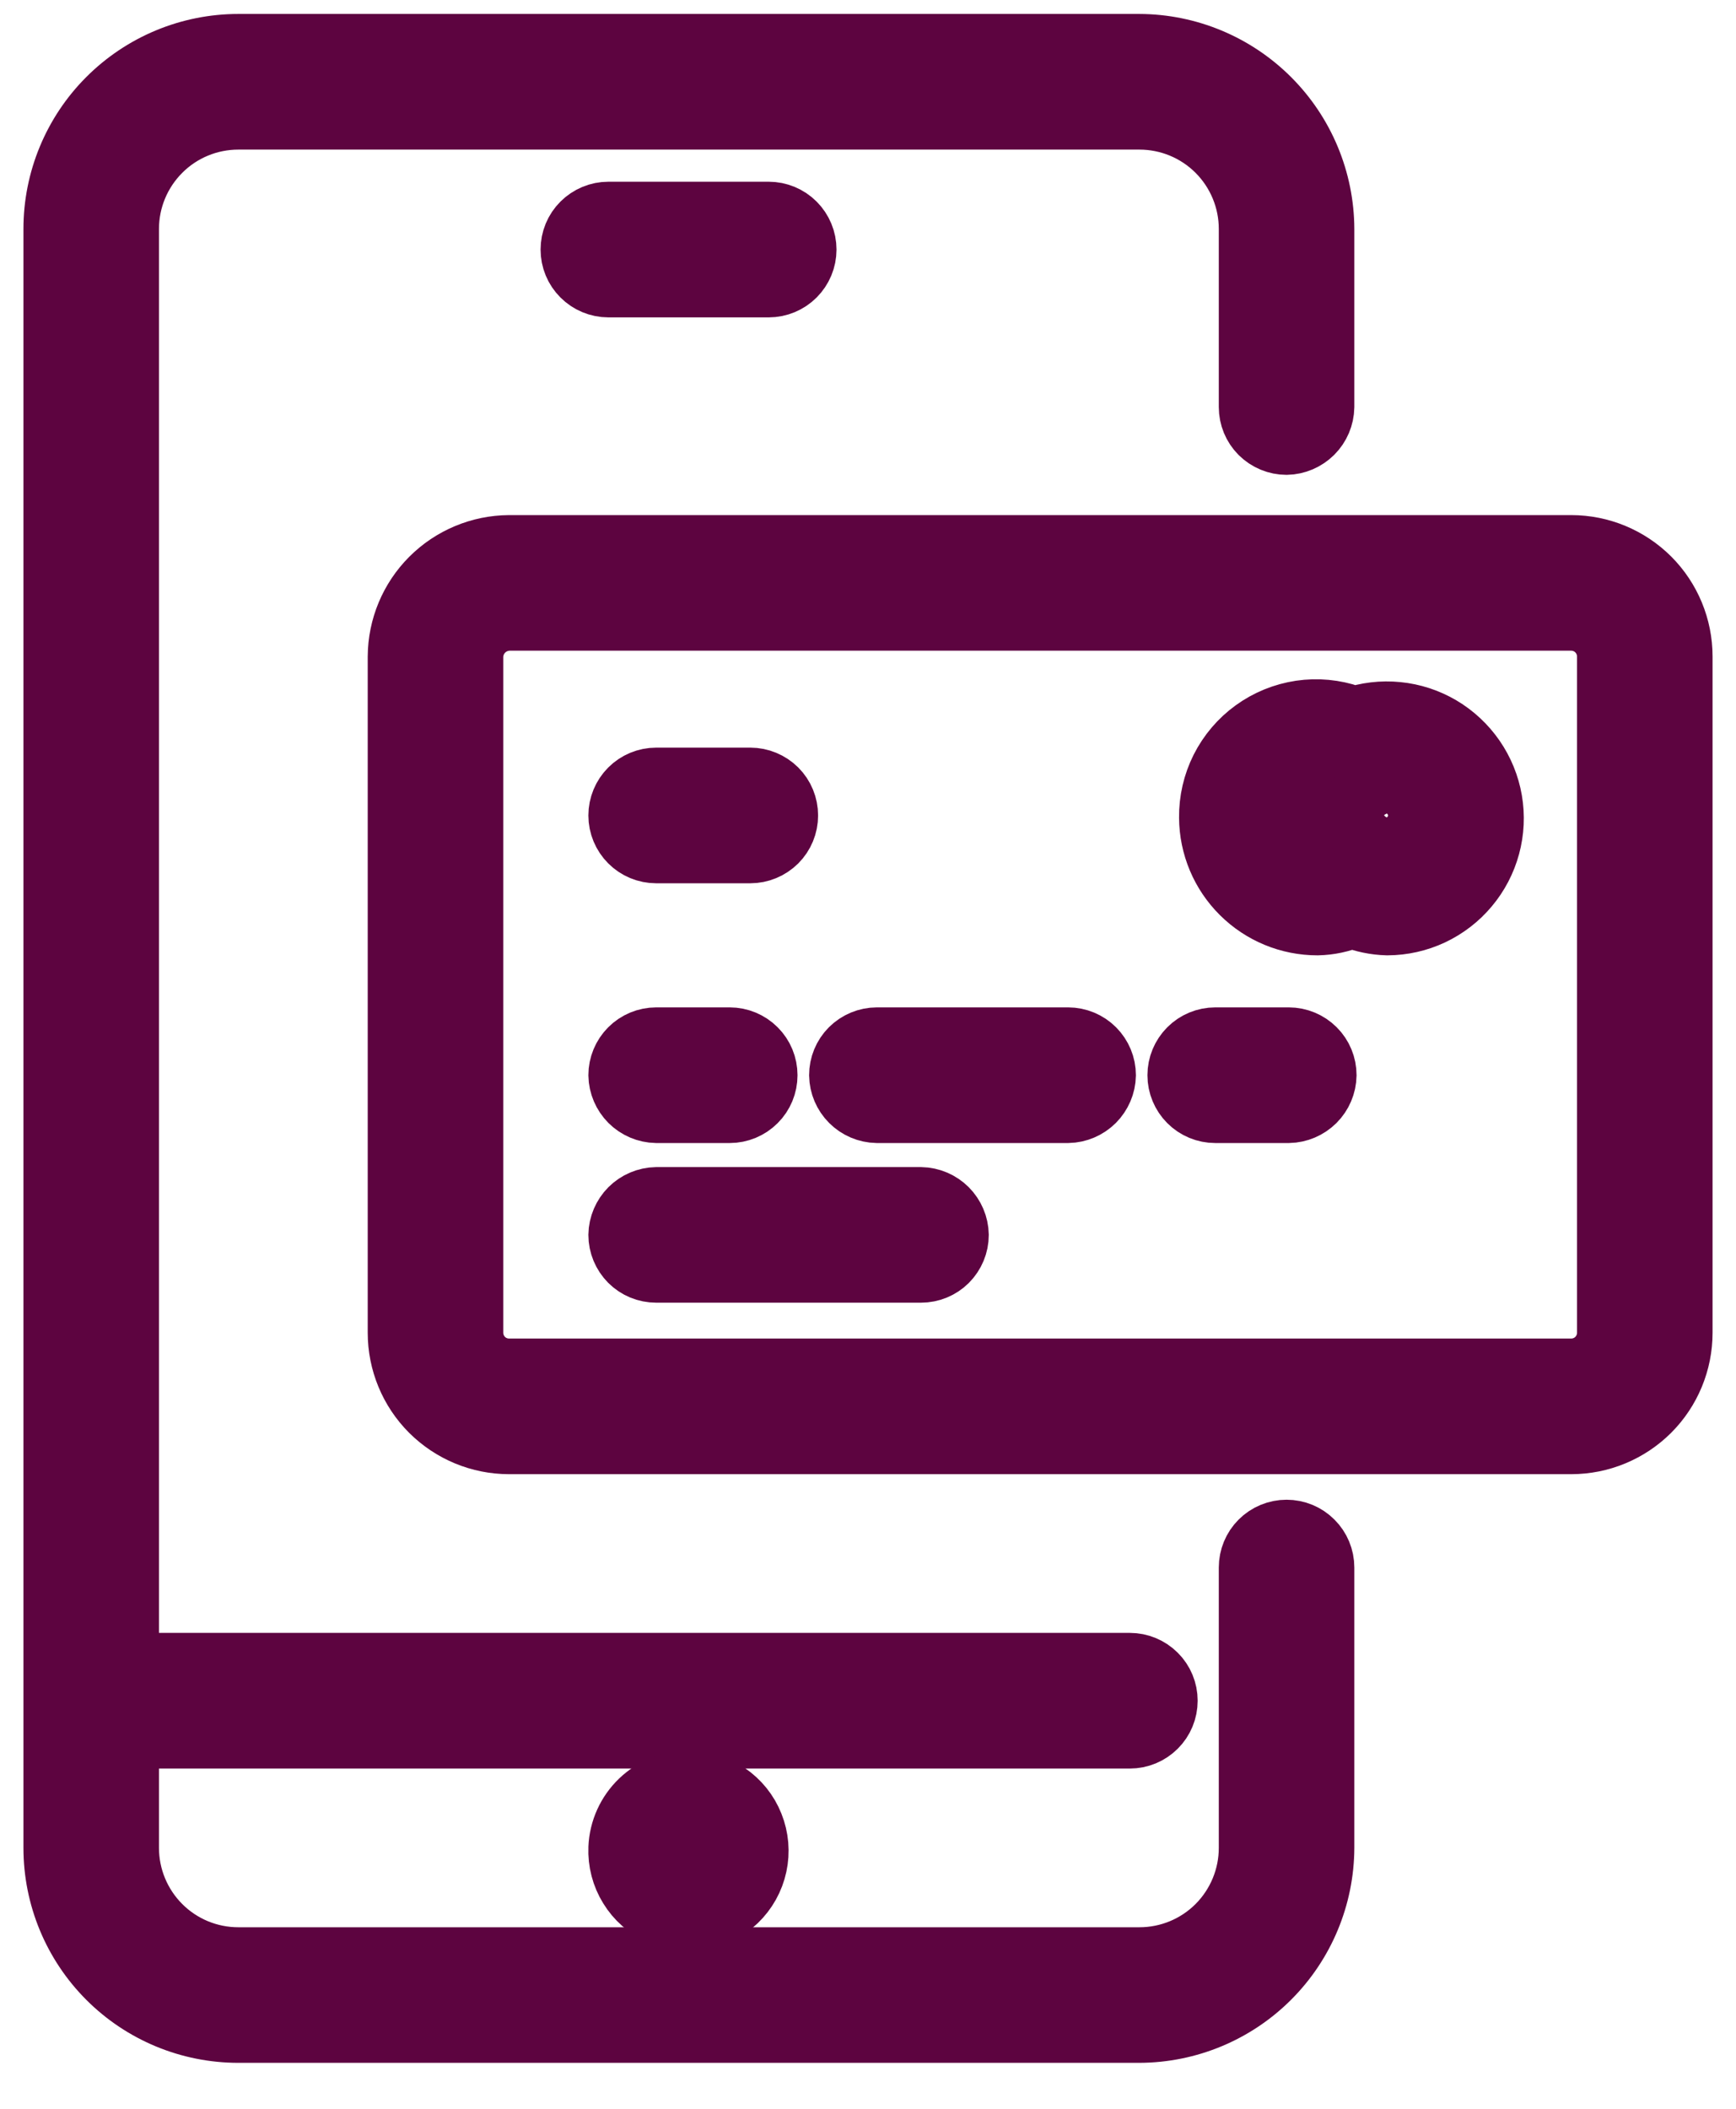 <svg width="28" height="34" viewBox="0 0 28 34" fill="none" xmlns="http://www.w3.org/2000/svg">
<path d="M20.751 24.68C20.594 24.68 20.443 24.742 20.331 24.854C20.22 24.965 20.158 25.116 20.158 25.273V29.793C20.158 30.265 19.97 30.718 19.637 31.052C19.303 31.386 18.85 31.573 18.378 31.573H3.844C3.372 31.573 2.919 31.386 2.586 31.052C2.252 30.718 2.064 30.265 2.064 29.793V28.014H18.224C18.381 28.014 18.532 27.951 18.643 27.84C18.755 27.729 18.817 27.578 18.817 27.42C18.817 27.263 18.755 27.112 18.643 27.001C18.532 26.89 18.381 26.827 18.224 26.827H2.064V3.691C2.064 3.219 2.252 2.767 2.586 2.433C2.919 2.099 3.372 1.912 3.844 1.912H18.378C18.85 1.912 19.303 2.099 19.637 2.433C19.97 2.767 20.158 3.219 20.158 3.691V6.563C20.158 6.72 20.22 6.871 20.331 6.982C20.443 7.093 20.594 7.156 20.751 7.156C20.907 7.153 21.056 7.089 21.167 6.979C21.278 6.868 21.341 6.719 21.344 6.563V3.691C21.341 2.906 21.027 2.153 20.472 1.598C19.916 1.042 19.164 0.728 18.378 0.725H3.844C3.057 0.725 2.303 1.038 1.747 1.594C1.19 2.15 0.878 2.905 0.878 3.691V29.793C0.878 30.58 1.19 31.334 1.747 31.891C2.303 32.447 3.057 32.759 3.844 32.759H18.378C19.164 32.756 19.916 32.443 20.472 31.887C21.027 31.332 21.341 30.579 21.344 29.793V25.273C21.344 25.116 21.282 24.965 21.17 24.854C21.059 24.742 20.908 24.68 20.751 24.68Z" fill="#5D0440" stroke="#5D0440" strokeWidth="0.5"/>
<path d="M9.99 29.793C9.981 30.016 10.038 30.236 10.155 30.425C10.271 30.615 10.442 30.765 10.645 30.857C10.847 30.949 11.073 30.978 11.292 30.94C11.512 30.902 11.715 30.8 11.876 30.646C12.036 30.492 12.147 30.294 12.194 30.076C12.241 29.859 12.222 29.632 12.139 29.426C12.057 29.219 11.914 29.042 11.729 28.917C11.545 28.793 11.328 28.726 11.105 28.726C10.818 28.725 10.541 28.836 10.333 29.035C10.125 29.234 10.002 29.506 9.99 29.793ZM11.105 29.864C11.086 29.864 11.068 29.857 11.055 29.844C11.042 29.83 11.034 29.812 11.034 29.793H11.105V29.864ZM9.812 3.43C9.655 3.43 9.504 3.493 9.393 3.604C9.281 3.715 9.219 3.866 9.219 4.024C9.219 4.181 9.281 4.332 9.393 4.443C9.504 4.554 9.655 4.617 9.812 4.617H12.399C12.556 4.617 12.707 4.554 12.818 4.443C12.929 4.332 12.992 4.181 12.992 4.024C12.992 3.866 12.929 3.715 12.818 3.604C12.707 3.493 12.556 3.43 12.399 3.43H9.812ZM25.343 8.805H8.21C7.739 8.808 7.288 8.997 6.955 9.33C6.622 9.663 6.434 10.114 6.431 10.585V21.488C6.431 21.96 6.618 22.413 6.952 22.747C7.286 23.08 7.738 23.268 8.21 23.268H25.343C25.815 23.268 26.267 23.08 26.601 22.747C26.935 22.413 27.122 21.96 27.122 21.488V10.585C27.122 10.113 26.935 9.66 26.601 9.326C26.267 8.993 25.815 8.805 25.343 8.805ZM25.936 21.488C25.936 21.645 25.873 21.796 25.762 21.908C25.651 22.019 25.5 22.081 25.343 22.081H8.21C8.053 22.081 7.902 22.019 7.791 21.908C7.68 21.796 7.617 21.645 7.617 21.488V10.585C7.62 10.428 7.684 10.279 7.794 10.169C7.905 10.058 8.054 9.995 8.21 9.991H25.343C25.5 9.991 25.651 10.054 25.762 10.165C25.873 10.277 25.936 10.427 25.936 10.585V21.488Z" fill="#5D0440" stroke="#5D0440" strokeWidth="0.5"/>
<path d="M21.784 11.546C21.524 11.456 21.247 11.43 20.976 11.47C20.705 11.511 20.447 11.615 20.225 11.776C20.003 11.936 19.823 12.148 19.699 12.393C19.576 12.638 19.514 12.909 19.517 13.183C19.52 13.64 19.704 14.078 20.029 14.4C20.354 14.723 20.792 14.903 21.25 14.903C21.441 14.899 21.631 14.859 21.807 14.785C21.988 14.858 22.181 14.898 22.377 14.903C22.625 14.902 22.87 14.847 23.094 14.742C23.319 14.636 23.518 14.483 23.677 14.293C23.837 14.103 23.953 13.881 24.018 13.641C24.083 13.402 24.095 13.151 24.053 12.906C24.011 12.662 23.916 12.429 23.775 12.225C23.634 12.021 23.451 11.85 23.237 11.723C23.023 11.597 22.785 11.519 22.538 11.495C22.291 11.47 22.042 11.5 21.807 11.581L21.784 11.546ZM22.353 13.681C22.26 13.676 22.171 13.648 22.092 13.598C22.014 13.551 21.948 13.485 21.9 13.406C21.853 13.328 21.825 13.239 21.819 13.148C21.82 13.055 21.846 12.964 21.895 12.885C21.942 12.806 22.011 12.741 22.092 12.697C22.168 12.642 22.259 12.613 22.353 12.614C22.495 12.614 22.63 12.67 22.73 12.77C22.831 12.87 22.887 13.006 22.887 13.148C22.887 13.289 22.831 13.425 22.73 13.525C22.63 13.625 22.495 13.681 22.353 13.681ZM10.584 13.741H12.102C12.259 13.741 12.41 13.678 12.522 13.567C12.633 13.456 12.695 13.305 12.695 13.148C12.695 12.99 12.633 12.839 12.522 12.728C12.41 12.617 12.259 12.554 12.102 12.554H10.584C10.426 12.554 10.275 12.617 10.164 12.728C10.053 12.839 9.99 12.99 9.99 13.148C9.99 13.305 10.053 13.456 10.164 13.567C10.275 13.678 10.426 13.741 10.584 13.741ZM10.584 17.929H11.77C11.927 17.929 12.078 17.866 12.189 17.755C12.301 17.644 12.363 17.493 12.363 17.336C12.363 17.178 12.301 17.027 12.189 16.916C12.078 16.805 11.927 16.742 11.77 16.742H10.584C10.426 16.742 10.275 16.805 10.164 16.916C10.053 17.027 9.99 17.178 9.99 17.336C9.993 17.492 10.057 17.641 10.167 17.752C10.278 17.862 10.427 17.926 10.584 17.929ZM17.228 16.742H14.143C13.986 16.742 13.835 16.805 13.723 16.916C13.612 17.027 13.55 17.178 13.55 17.336C13.553 17.492 13.616 17.641 13.727 17.752C13.837 17.862 13.986 17.926 14.143 17.929H17.228C17.384 17.926 17.533 17.862 17.644 17.752C17.754 17.641 17.818 17.492 17.821 17.336C17.821 17.178 17.758 17.027 17.647 16.916C17.536 16.805 17.385 16.742 17.228 16.742ZM20.787 16.742H19.601C19.443 16.742 19.292 16.805 19.181 16.916C19.07 17.027 19.007 17.178 19.007 17.336C19.007 17.493 19.07 17.644 19.181 17.755C19.292 17.866 19.443 17.929 19.601 17.929H20.787C20.943 17.926 21.092 17.862 21.203 17.752C21.314 17.641 21.377 17.492 21.38 17.336C21.38 17.178 21.318 17.027 21.206 16.916C21.095 16.805 20.944 16.742 20.787 16.742ZM14.855 19.317H10.584C10.427 19.32 10.278 19.384 10.167 19.494C10.057 19.605 9.993 19.754 9.99 19.91C9.99 20.068 10.053 20.218 10.164 20.33C10.275 20.441 10.426 20.503 10.584 20.503H14.855C15.012 20.503 15.163 20.441 15.274 20.33C15.385 20.218 15.448 20.068 15.448 19.91C15.445 19.754 15.381 19.605 15.271 19.494C15.16 19.384 15.011 19.32 14.855 19.317Z" fill="#5D0440" stroke="#5D0440" strokeWidth="0.5"/>
</svg>
